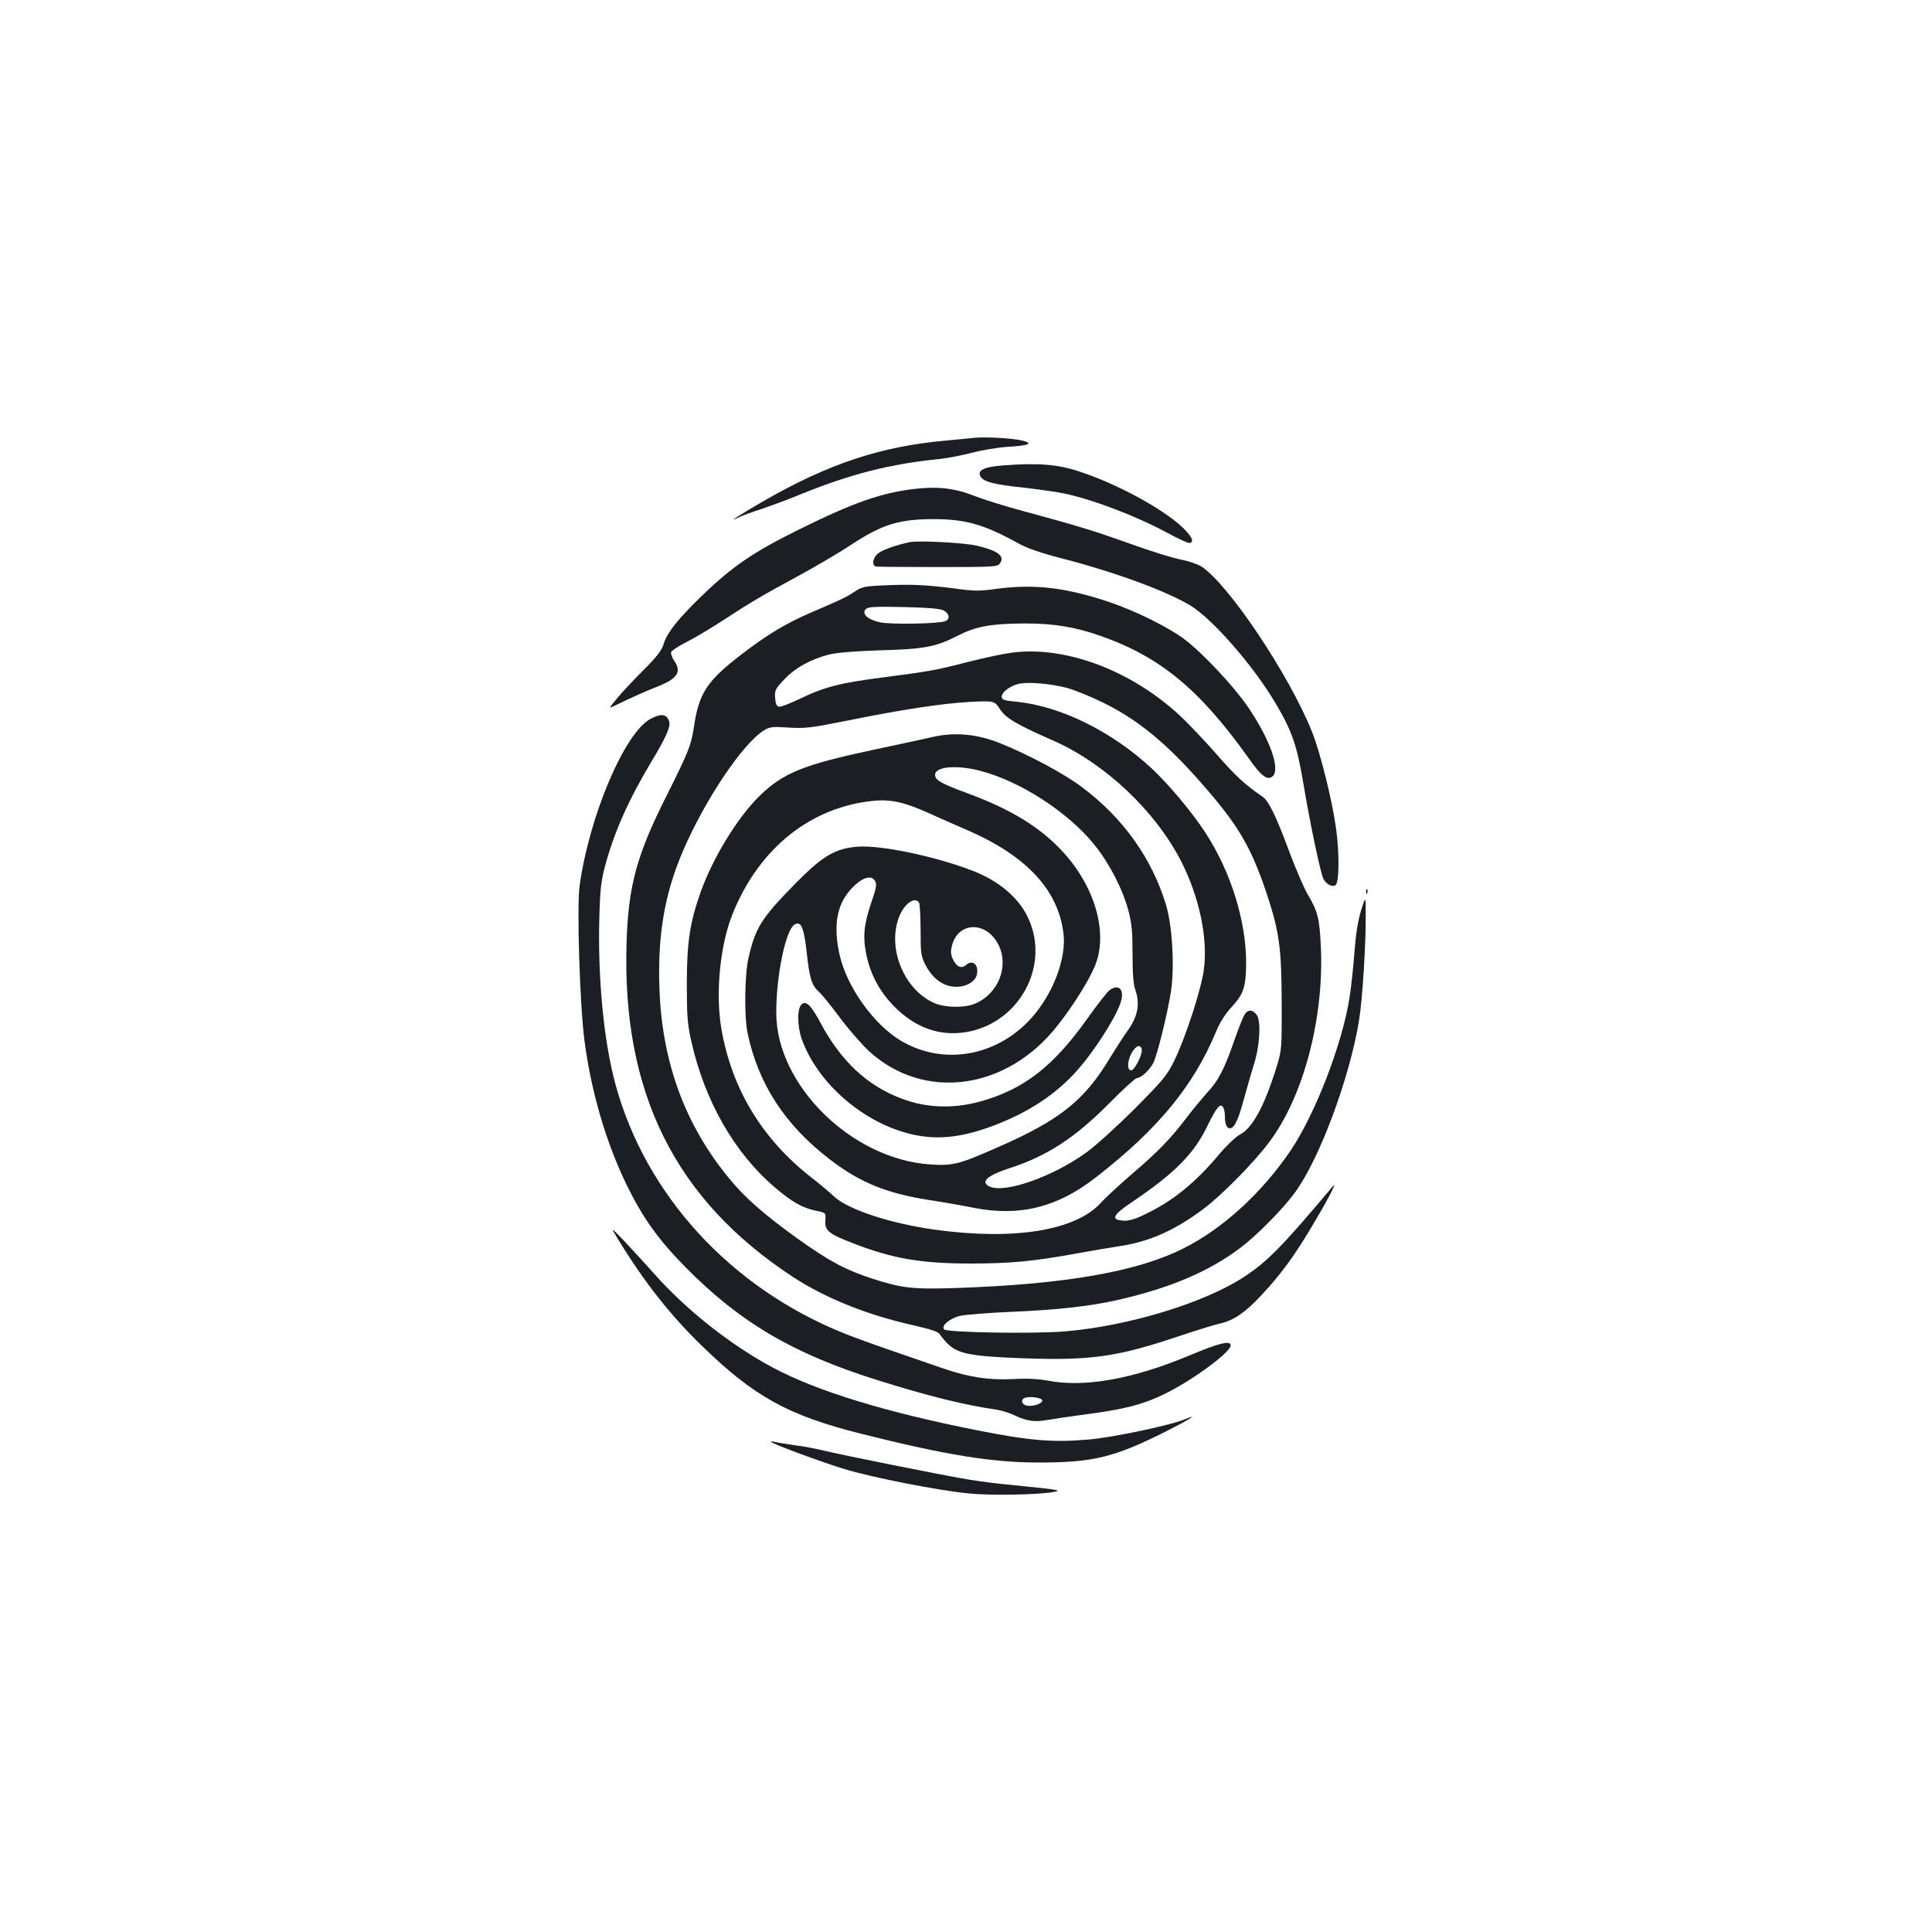 <?xml version="1.0" standalone="no"?>
<!DOCTYPE svg PUBLIC "-//W3C//DTD SVG 20010904//EN"
 "http://www.w3.org/TR/2001/REC-SVG-20010904/DTD/svg10.dtd">
<svg version="1.0" xmlns="http://www.w3.org/2000/svg"
 width="1000pt" height="1000pt" viewBox="0 0 1000 1000"
 preserveAspectRatio="xMidYMid meet">
<g transform="translate(0,1000) scale(0.1,-0.1)"
fill="#1b1f23" stroke="none">
<path d="M5045 7734 c-22 -2 -92 -9 -155 -15 -331 -30 -602 -120 -930 -308
-134 -77 -206 -124 -135 -88 17 8 68 27 115 42 47 16 135 48 195 73 268 109
471 161 735 187 36 4 107 18 159 31 52 14 135 28 185 31 111 7 136 17 81 32
-46 12 -191 21 -250 15z"/>
<path d="M5192 7591 c-102 -8 -136 -26 -116 -59 17 -26 70 -40 222 -56 77 -9
171 -22 209 -30 154 -33 372 -116 539 -206 51 -28 100 -50 108 -50 31 0 16 34
-35 82 -104 97 -340 225 -534 288 -111 37 -215 45 -393 31z"/>
<path d="M4739 7470 c-176 -20 -319 -70 -604 -211 -231 -114 -342 -189 -495
-336 -127 -122 -187 -196 -205 -256 -10 -34 -35 -66 -107 -138 -52 -52 -113
-117 -136 -146 -43 -52 -43 -52 -5 -33 89 43 157 73 215 96 105 41 128 77 87
135 -11 16 -18 36 -15 44 3 8 38 31 78 51 40 20 117 66 173 102 164 107 222
141 400 237 94 51 218 124 277 163 162 107 249 134 423 135 169 1 269 -27 445
-125 44 -25 117 -50 225 -78 275 -71 536 -167 663 -242 115 -68 332 -316 446
-511 83 -140 109 -215 142 -411 33 -200 90 -470 104 -495 15 -29 49 -46 64
-31 18 18 19 166 1 295 -20 143 -81 390 -124 497 -118 296 -438 773 -576 858
-19 11 -67 27 -108 35 -41 8 -156 44 -256 80 -187 67 -265 91 -552 169 -91 24
-206 60 -255 79 -102 40 -186 50 -305 37z"/>
<path d="M4710 7194 c-64 -13 -137 -38 -162 -56 -29 -20 -38 -63 -15 -70 6 -2
151 -3 320 -3 288 0 309 1 322 18 28 38 -8 66 -117 92 -63 16 -300 28 -348 19z"/>
<path d="M4574 6970 c-99 -4 -115 -8 -150 -32 -41 -28 -71 -42 -227 -109 -124
-53 -225 -113 -355 -213 -184 -141 -225 -203 -251 -383 -14 -91 -28 -126 -139
-348 -157 -311 -200 -470 -209 -766 -24 -776 252 -1329 862 -1729 169 -110
383 -196 620 -249 95 -22 133 -34 140 -48 6 -10 24 -32 41 -49 53 -51 119 -64
379 -74 355 -13 491 5 805 110 96 32 198 64 227 70 69 16 128 56 211 145 96
102 169 201 249 335 89 147 150 263 122 230 -262 -311 -334 -385 -455 -466
-204 -136 -600 -257 -929 -285 -164 -14 -612 -6 -628 10 -18 18 30 58 82 70
25 6 145 16 267 21 236 10 405 29 543 60 276 62 481 149 646 275 85 65 216
198 278 283 128 175 284 596 332 894 17 108 35 389 34 543 0 100 0 100 -25 20
-16 -54 -27 -124 -34 -220 -6 -77 -17 -181 -25 -230 -38 -240 -177 -600 -304
-789 -149 -220 -352 -406 -556 -508 -241 -121 -614 -186 -1185 -205 -216 -7
-273 0 -423 48 -141 46 -223 90 -386 206 -178 128 -277 215 -359 316 -229 279
-347 605 -359 987 -9 272 27 483 121 703 114 266 310 559 421 627 30 18 43 20
127 14 84 -5 113 -2 298 35 291 59 496 90 641 98 126 6 126 6 155 -38 31 -47
86 -79 277 -163 266 -117 526 -363 659 -621 96 -187 141 -402 119 -564 -13
-101 -95 -353 -153 -471 -38 -77 -57 -100 -202 -246 -89 -89 -199 -189 -246
-224 -176 -130 -434 -221 -511 -180 -45 24 -7 57 111 95 190 62 334 156 508
331 73 74 139 134 146 134 22 0 66 40 86 79 20 41 73 253 91 371 19 123 7 337
-25 444 -73 242 -221 451 -436 612 -92 70 -282 171 -428 229 -115 45 -227 56
-337 32 -38 -9 -178 -39 -310 -67 -370 -79 -471 -120 -596 -242 -113 -112
-239 -318 -302 -494 -56 -156 -72 -263 -72 -474 0 -168 3 -210 23 -299 70
-311 223 -579 435 -759 84 -72 141 -104 207 -118 55 -11 55 -11 52 -51 -4 -53
17 -70 151 -121 199 -77 347 -102 603 -102 197 0 320 11 529 49 88 16 194 34
235 40 159 24 289 81 441 195 95 72 259 238 338 344 177 234 284 640 268 1007
-7 152 -16 187 -68 275 -21 36 -65 139 -98 228 -65 175 -104 257 -136 278 -94
65 -139 107 -238 220 -63 72 -150 163 -193 203 -256 236 -601 363 -879 321
-44 -6 -138 -27 -210 -45 -170 -44 -204 -50 -435 -80 -229 -29 -312 -50 -438
-111 -52 -25 -101 -44 -110 -42 -12 2 -18 15 -20 46 -3 39 1 46 48 96 56 60
141 106 235 129 37 9 136 17 260 21 230 6 290 18 403 76 94 48 170 62 347 63
149 0 261 -18 393 -65 308 -108 513 -278 766 -634 64 -91 96 -115 122 -93 43
36 -11 190 -128 362 -73 106 -232 276 -327 348 -84 63 -255 148 -393 194 -226
75 -385 93 -582 67 -85 -12 -115 -12 -215 2 -149 19 -229 23 -367 16z m309
-129 c31 -16 36 -45 10 -56 -33 -14 -283 -18 -338 -6 -63 14 -95 42 -75 67 12
13 38 15 194 12 128 -3 189 -8 209 -17z m641 -402 c39 -11 121 -44 182 -74
179 -87 329 -209 511 -417 192 -218 257 -329 338 -569 67 -203 78 -282 79
-569 1 -241 0 -246 -27 -334 -63 -203 -125 -316 -190 -349 -21 -11 -68 -56
-106 -101 -125 -149 -242 -244 -386 -312 -53 -26 -84 -34 -111 -32 -67 5 -55
29 48 98 216 146 316 246 385 387 49 101 69 126 84 102 5 -8 9 -28 9 -46 0
-41 9 -63 26 -63 23 0 44 44 74 157 16 59 39 137 50 173 30 92 38 221 16 255
-20 30 -47 32 -64 4 -7 -11 -29 -66 -49 -122 -54 -158 -86 -220 -145 -283 -29
-33 -81 -95 -114 -139 -78 -102 -141 -167 -279 -285 -60 -52 -132 -118 -158
-147 -132 -143 -449 -194 -857 -138 -231 32 -453 105 -524 173 -23 22 -75 65
-116 97 -255 199 -412 458 -466 769 -32 184 -7 439 60 601 137 336 403 548
727 580 89 9 162 -7 289 -65 58 -26 148 -66 202 -89 304 -133 468 -311 493
-537 13 -121 -48 -290 -149 -413 -179 -217 -468 -273 -696 -136 -139 84 -277
278 -314 442 -33 145 -16 254 51 332 57 67 113 88 133 50 9 -16 5 -38 -19
-107 -40 -117 -46 -180 -27 -272 22 -106 69 -193 146 -271 108 -109 235 -154
372 -131 296 51 452 386 296 634 -54 85 -149 158 -269 203 -190 73 -464 130
-584 123 -121 -8 -187 -47 -334 -197 -172 -176 -202 -224 -238 -385 -19 -87
-21 -298 -4 -381 55 -265 194 -479 430 -659 152 -116 289 -172 502 -206 74
-11 182 -30 241 -42 237 -46 433 3 633 160 322 251 503 472 621 756 18 45 47
90 81 126 60 65 72 103 73 225 0 219 -79 473 -212 677 -68 104 -186 245 -274
328 -208 194 -473 325 -704 348 -64 6 -75 10 -75 26 0 23 41 55 86 66 47 12
168 2 253 -21z m-453 -428 c210 -54 458 -215 594 -384 78 -97 147 -231 176
-342 17 -64 21 -109 21 -223 0 -100 4 -156 14 -184 26 -74 14 -139 -41 -215
-19 -26 -59 -89 -90 -139 -132 -220 -260 -322 -580 -462 -202 -89 -232 -97
-351 -89 -405 27 -795 410 -796 782 -1 193 48 430 94 459 34 21 49 -12 64
-148 14 -131 26 -167 64 -201 13 -11 61 -70 107 -132 46 -62 114 -139 150
-173 285 -261 713 -204 976 131 81 102 163 233 195 311 68 166 2 404 -163 585
-118 130 -271 224 -500 308 -135 50 -165 67 -165 95 0 42 111 52 231 21z
m-314 -683 c4 -7 8 -72 8 -143 0 -119 2 -134 25 -179 35 -68 87 -108 147 -113
57 -5 109 22 119 62 12 50 -22 81 -56 50 -24 -22 -52 -8 -70 35 -10 25 -10 39
-1 72 36 119 178 119 239 -2 56 -112 -1 -255 -122 -305 -54 -23 -154 -21 -210
3 -160 71 -247 290 -180 452 28 66 80 100 101 68z m1153 -766 c-1 -31 -39
-102 -55 -102 -33 0 -10 95 29 122 14 9 26 0 26 -20z"/>
<path d="M5743 4875 c-11 -8 -63 -74 -114 -146 -177 -249 -329 -367 -554 -430
-164 -45 -320 -32 -470 41 -147 71 -263 189 -356 362 -50 93 -73 117 -97 102
-26 -17 -27 -109 -3 -180 75 -213 288 -410 522 -482 143 -44 272 -38 439 20
182 64 326 152 440 270 97 99 235 312 254 391 14 59 -15 84 -61 52z"/>
<path d="M3367 6279 c-134 -71 -317 -503 -367 -864 -15 -111 1 -613 25 -800
35 -268 113 -532 220 -751 84 -171 164 -282 305 -425 283 -286 556 -446 993
-583 264 -83 453 -129 612 -152 28 -4 70 -17 95 -29 61 -30 106 -37 169 -25
30 5 122 19 205 30 193 25 289 50 396 101 143 68 350 219 350 255 0 27 -57 14
-214 -52 -292 -122 -542 -167 -734 -130 -48 9 -108 12 -177 8 -129 -6 -227 9
-360 54 -55 19 -176 61 -270 93 -93 32 -205 73 -247 90 -586 235 -1028 717
-1183 1291 -60 222 -91 544 -83 856 4 152 9 194 31 276 47 173 120 337 237
533 79 131 103 186 93 213 -14 37 -41 40 -96 11z m2028 -3528 c0 -17 -51 -33
-82 -26 -25 6 -31 30 -10 39 25 11 92 1 92 -13z"/>
<path d="M7071 5384 c0 -11 3 -14 6 -6 3 7 2 16 -1 19 -3 4 -6 -2 -5 -13z"/>
<path d="M3200 3584 c134 -219 268 -390 432 -549 269 -262 444 -360 821 -455
437 -110 680 -150 923 -150 282 0 390 26 659 161 119 60 173 94 104 65 -78
-33 -377 -96 -505 -107 -181 -16 -304 -6 -567 46 -481 95 -835 203 -1066 326
-218 116 -450 300 -613 484 -39 44 -107 118 -150 164 -80 84 -80 84 -38 15z"/>
<path d="M3991 2537 c10 -12 262 -105 380 -141 146 -44 486 -111 644 -126 118
-12 371 -7 446 9 28 6 15 9 -71 19 -58 6 -136 14 -175 18 -38 3 -124 14 -190
24 -126 20 -680 131 -775 155 -30 7 -90 19 -133 24 -43 6 -91 14 -105 17 -15
4 -24 4 -21 1z"/>
</g>
</svg>
